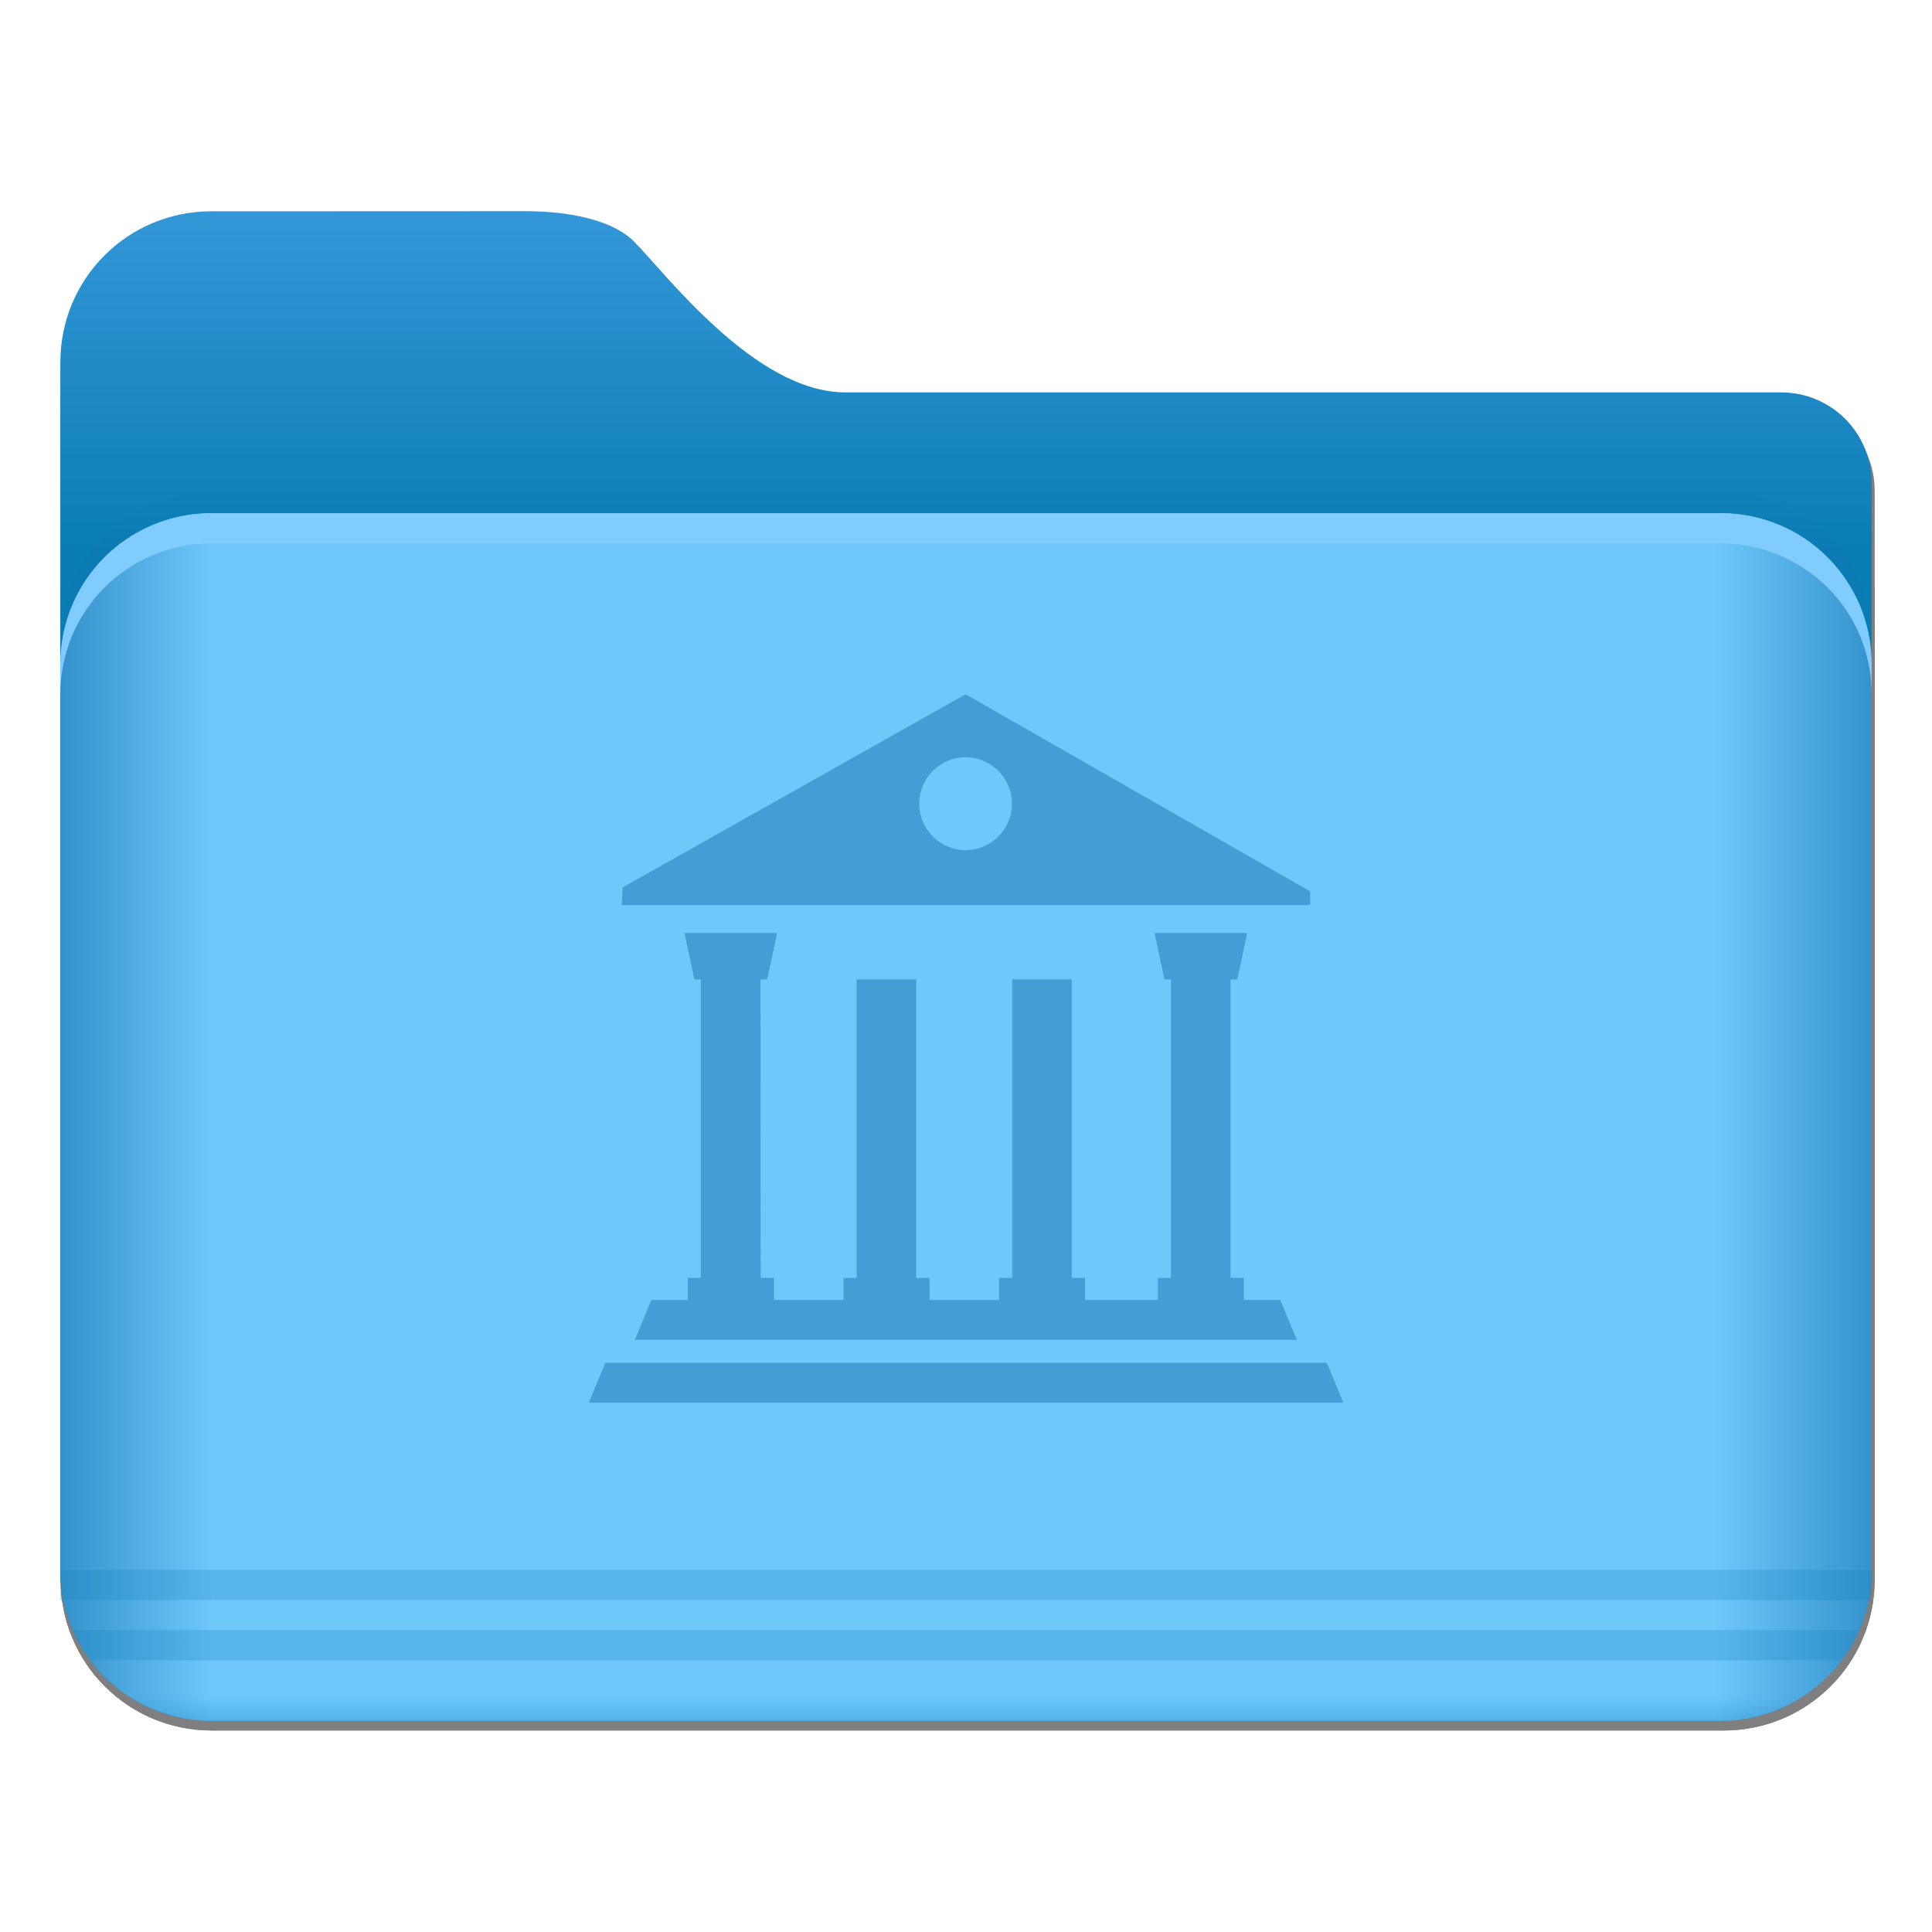 <?xml version="1.0" encoding="UTF-8"?>
<svg width="64" height="64" version="1.1" viewBox="0 0 16.933 16.933" xmlns="http://www.w3.org/2000/svg" xmlns:cc="http://creativecommons.org/ns#" xmlns:dc="http://purl.org/dc/elements/1.1/" xmlns:rdf="http://www.w3.org/1999/02/22-rdf-syntax-ns#">
 <defs>
  <style id="current-color-scheme" type="text/css">.ColorScheme-Text {
        color:#4d4d4d;
      }</style>
  <style type="text/css">.ColorScheme-Text {
        color:#4d4d4d;
      }</style>
  <linearGradient id="linearGradient1387" x1="25" x2="25" y1="155" y2="166" gradientTransform="matrix(.265 0 0 .265 -.794 -39.158)" gradientUnits="userSpaceOnUse">
   <stop stop-color="#3296d7" offset="0"/>
   <stop stop-color="#0a7db4" offset="1"/>
  </linearGradient>
  <linearGradient id="linearGradient1401" x1="5" x2="65" y1="185" y2="185" gradientTransform="matrix(.265 0 0 .265 -.794 -39.158)" gradientUnits="userSpaceOnUse">
   <stop stop-color="#3492cb" offset="0"/>
   <stop stop-color="#6ec8fa" offset=".084"/>
   <stop stop-color="#6ec8fa" offset=".912"/>
   <stop stop-color="#3492cb" offset="1"/>
  </linearGradient>
  <linearGradient id="linearGradient1438" x1="-9.617" x2="-9.617" y1="1138.4" y2="1140.2" gradientTransform="matrix(.182 0 0 .41 9.2 -451.88)" gradientUnits="userSpaceOnUse">
   <stop stop-color="#1482be" stop-opacity="0" offset="0"/>
   <stop stop-color="#1482be" offset="1"/>
  </linearGradient>
  <filter id="filter1733" x="-.011" y="-.013" width="1.022" height="1.026" color-interpolation-filters="sRGB">
   <feGaussianBlur stdDeviation="0.073"/>
  </filter>
  <filter id="filter935" x="-.015" y="-.148" width="1.03" height="1.297" color-interpolation-filters="sRGB">
   <feGaussianBlur stdDeviation="0.098"/>
  </filter>
 </defs>
 <g transform="translate(-.794 -39.158)" filter="url(#filter1733)" opacity=".5">
  <g stroke-opacity=".953">
   <path transform="scale(.265)" d="m10 155c-2.77 0-5 2.23-5 5v40c0 2.77 2.23 5 5 5h50c2.77 0 5-2.23 5-5v-36c0-0.831-0.335-1.581-0.877-2.123s-1.292-0.877-2.123-0.877h-31c-0.75 0-1.5-0.25-2.219-0.641-0.719-0.391-1.406-0.922-2.031-1.484-1.25-1.125-2.25-2.375-2.75-2.875-0.435-0.435-1.106-0.684-1.775-0.826-0.64-0.136-1.26-0.167-1.688-0.174h-0.537z" opacity="1" stroke-width=".201"/>
   <path transform="scale(.265)" d="m7.4 165c-1.33 0-2.4 1.071-2.4 2.4v32.6c0 2.77 2.23 5 5 5h50c2.77 0 5-2.23 5-5v-32.6c0-1.33-1.071-2.4-2.4-2.4z" opacity="1" stroke-width=".18"/>
   <path transform="scale(.265)" d="m7.4 165c-1.33 0-2.4 1.071-2.4 2.4v1c0-1.33 1.071-2.4 2.4-2.4h55.199c1.33 0 2.4 1.071 2.4 2.4v-1c0-1.33-1.071-2.4-2.4-2.4z" opacity="1" stroke-width=".18"/>
  </g>
  <path d="m1.323 52.916c0.037 0.721 0.529 1.323 1.319 1.323h13.233c0.793 0 1.322-0.644 1.322-1.323z" color="#000000" opacity=".5" stroke-width=".273" style="text-indent:0;text-transform:none"/>
  <path d="m1.324 52.916 3.337e-4 0.265h15.874l-3.34e-4 -0.265h-15.875zm0.264 0.794h15.346c0.053-0.073 0.114-0.155 0.152-0.265h-15.653c0.047 0.113 0.093 0.177 0.155 0.265z" color="#000000" opacity=".15" stroke-width=".096" style="text-indent:0;text-transform:none"/>
 </g>
 <path d="m1.852 1.852c-0.733 0-1.323 0.59-1.323 1.323v10.583c0 0.733 0.59 1.323 1.323 1.323h13.229c0.733 0 1.323-0.59 1.323-1.323v-9.525c0-0.22-0.089-0.418-0.232-0.562-0.143-0.143-0.342-0.232-0.562-0.232h-8.202c-0.198 0-0.397-0.066-0.587-0.169-0.19-0.103-0.372-0.244-0.537-0.393-0.331-0.298-0.595-0.628-0.728-0.761-0.115-0.115-0.293-0.181-0.47-0.219-0.169-0.036-0.333-0.044-0.446-0.046h-0.142z" fill="url(#linearGradient1387)" stroke-width=".053"/>
 <path d="m1.852 4.313c-0.183 0-0.357 0.037-0.516 0.104-0.158 0.067-0.301 0.163-0.421 0.283-0.12 0.12-0.216 0.262-0.283 0.421-0.067 0.158-0.103 0.333-0.103 0.516v0.265c0-0.183 0.037-0.357 0.103-0.516 0.067-0.158 0.164-0.301 0.283-0.421 0.12-0.12 0.262-0.216 0.421-0.283 0.158-0.067 0.333-0.104 0.516-0.104h13.229c0.183 0 0.357 0.037 0.516 0.104 0.158 0.067 0.301 0.163 0.421 0.283 0.12 0.12 0.216 0.262 0.283 0.421s0.103 0.333 0.103 0.516v-0.265c0-0.183-0.037-0.357-0.103-0.516-0.067-0.158-0.164-0.301-0.283-0.421s-0.262-0.216-0.421-0.283c-0.158-0.067-0.333-0.104-0.516-0.104z" filter="url(#filter935)" opacity=".1" stroke-width=".048"/>
 <path d="m1.852 4.498c-0.183 0-0.357 0.037-0.516 0.104-0.158 0.067-0.301 0.163-0.421 0.283-0.12 0.12-0.216 0.262-0.283 0.421-0.067 0.158-0.103 0.333-0.103 0.516v7.937c0 0.733 0.59 1.323 1.323 1.323h13.229c0.733 0 1.323-0.59 1.323-1.323v-7.937c0-0.183-0.037-0.357-0.103-0.516-0.067-0.158-0.164-0.301-0.283-0.421-0.12-0.12-0.262-0.216-0.421-0.283-0.158-0.067-0.333-0.104-0.516-0.104h-13.229z" fill="url(#linearGradient1401)" stroke-width=".048"/>
 <path d="m0.529 13.758c0.037 0.721 0.529 1.323 1.319 1.323h13.233c0.793 0 1.322-0.644 1.322-1.323z" color="#000000" fill="url(#linearGradient1438)" stroke-width=".273" style="text-indent:0;text-transform:none"/>
 <path d="m0.53 13.758 3.337e-4 0.265h15.874l-3.34e-4 -0.265h-15.875zm0.264 0.794h15.346c0.053-0.073 0.114-0.155 0.152-0.265h-15.653c0.047 0.113 0.093 0.177 0.155 0.265z" color="#000000" fill="#1482be" opacity=".25" stroke-width=".096" style="text-indent:0;text-transform:none"/>
 <path d="m1.852 4.498c-0.183 0-0.357 0.037-0.516 0.104-0.158 0.067-0.301 0.163-0.421 0.283-0.12 0.12-0.216 0.262-0.283 0.421-0.067 0.158-0.103 0.333-0.103 0.516v0.265c0-0.183 0.037-0.357 0.103-0.516 0.067-0.158 0.164-0.301 0.283-0.421 0.12-0.12 0.262-0.216 0.421-0.283 0.158-0.067 0.333-0.104 0.516-0.104h13.229c0.183 0 0.357 0.037 0.516 0.104 0.158 0.067 0.301 0.163 0.421 0.283 0.12 0.12 0.216 0.262 0.283 0.421s0.103 0.333 0.103 0.516v-0.265c0-0.183-0.037-0.357-0.103-0.516-0.067-0.158-0.164-0.301-0.283-0.421-0.12-0.12-0.262-0.216-0.421-0.283-0.158-0.067-0.333-0.104-0.516-0.104z" fill="#80cbff" stroke-width=".048"/>
 <g fill="#5e4aa6" stroke-width=".265">
  <g transform="translate(-3.2526e-7 4.7281e-5)">
   <g transform="translate(-3.2526e-7,4.7281e-5)">
    <g transform="translate(-3.2526e-7,4.7281e-5)">
     <g transform="translate(-3.2526e-7,4.7281e-5)">
      <circle cx="-284.2" cy="-325.31" r="0"/>
      <circle cx="-284.2" cy="-325.31" r="0"/>
      <circle cx="-317.65" cy="-326.53" r="0"/>
     </g>
     <circle cx="-281.6" cy="-325.38" r="0"/>
     <circle cx="-281.6" cy="-325.38" r="0"/>
    </g>
    <circle cx="-283.03" cy="-325.16" r="0"/>
    <circle cx="-283.03" cy="-325.16" r="0"/>
   </g>
   <circle cx="-283.95" cy="-325.66" r="0"/>
   <circle cx="-283.95" cy="-325.66" r="0"/>
  </g>
  <circle cx="-277.78" cy="-325.72" r="0"/>
  <circle cx="-277.78" cy="-325.72" r="0"/>
 </g>
 <path class="shp70" d="m5.457 7.778 3.006-1.693 3.02 1.727v0.121h-6.034zm3.006-0.327c0.224 0 0.406-0.182 0.406-0.407 0-0.225-0.182-0.407-0.406-0.407s-0.406 0.182-0.406 0.407c0 0.225 0.182 0.407 0.406 0.407zm-1.796 3.749h0.117v0.194h0.609v-0.194h0.115v-2.616h0.522v2.616h0.117v0.194h0.609v-0.194h0.115v-2.616h0.522v2.616h0.117v0.194h0.638v-0.194h0.115v-2.616h-0.057l-0.087-0.407h0.812l-0.087 0.407h-0.059v2.616h0.117v0.194h0.319l0.145 0.349h-5.802l0.145-0.349h0.319v-0.194h0.115v-2.616h-0.057l-0.087-0.407h0.812l-0.087 0.407h-0.059zm-1.362 0.745h6.324l0.145 0.349h-6.614z" fill="#328cc3" opacity=".7" stroke-width=".074"/>
</svg>
